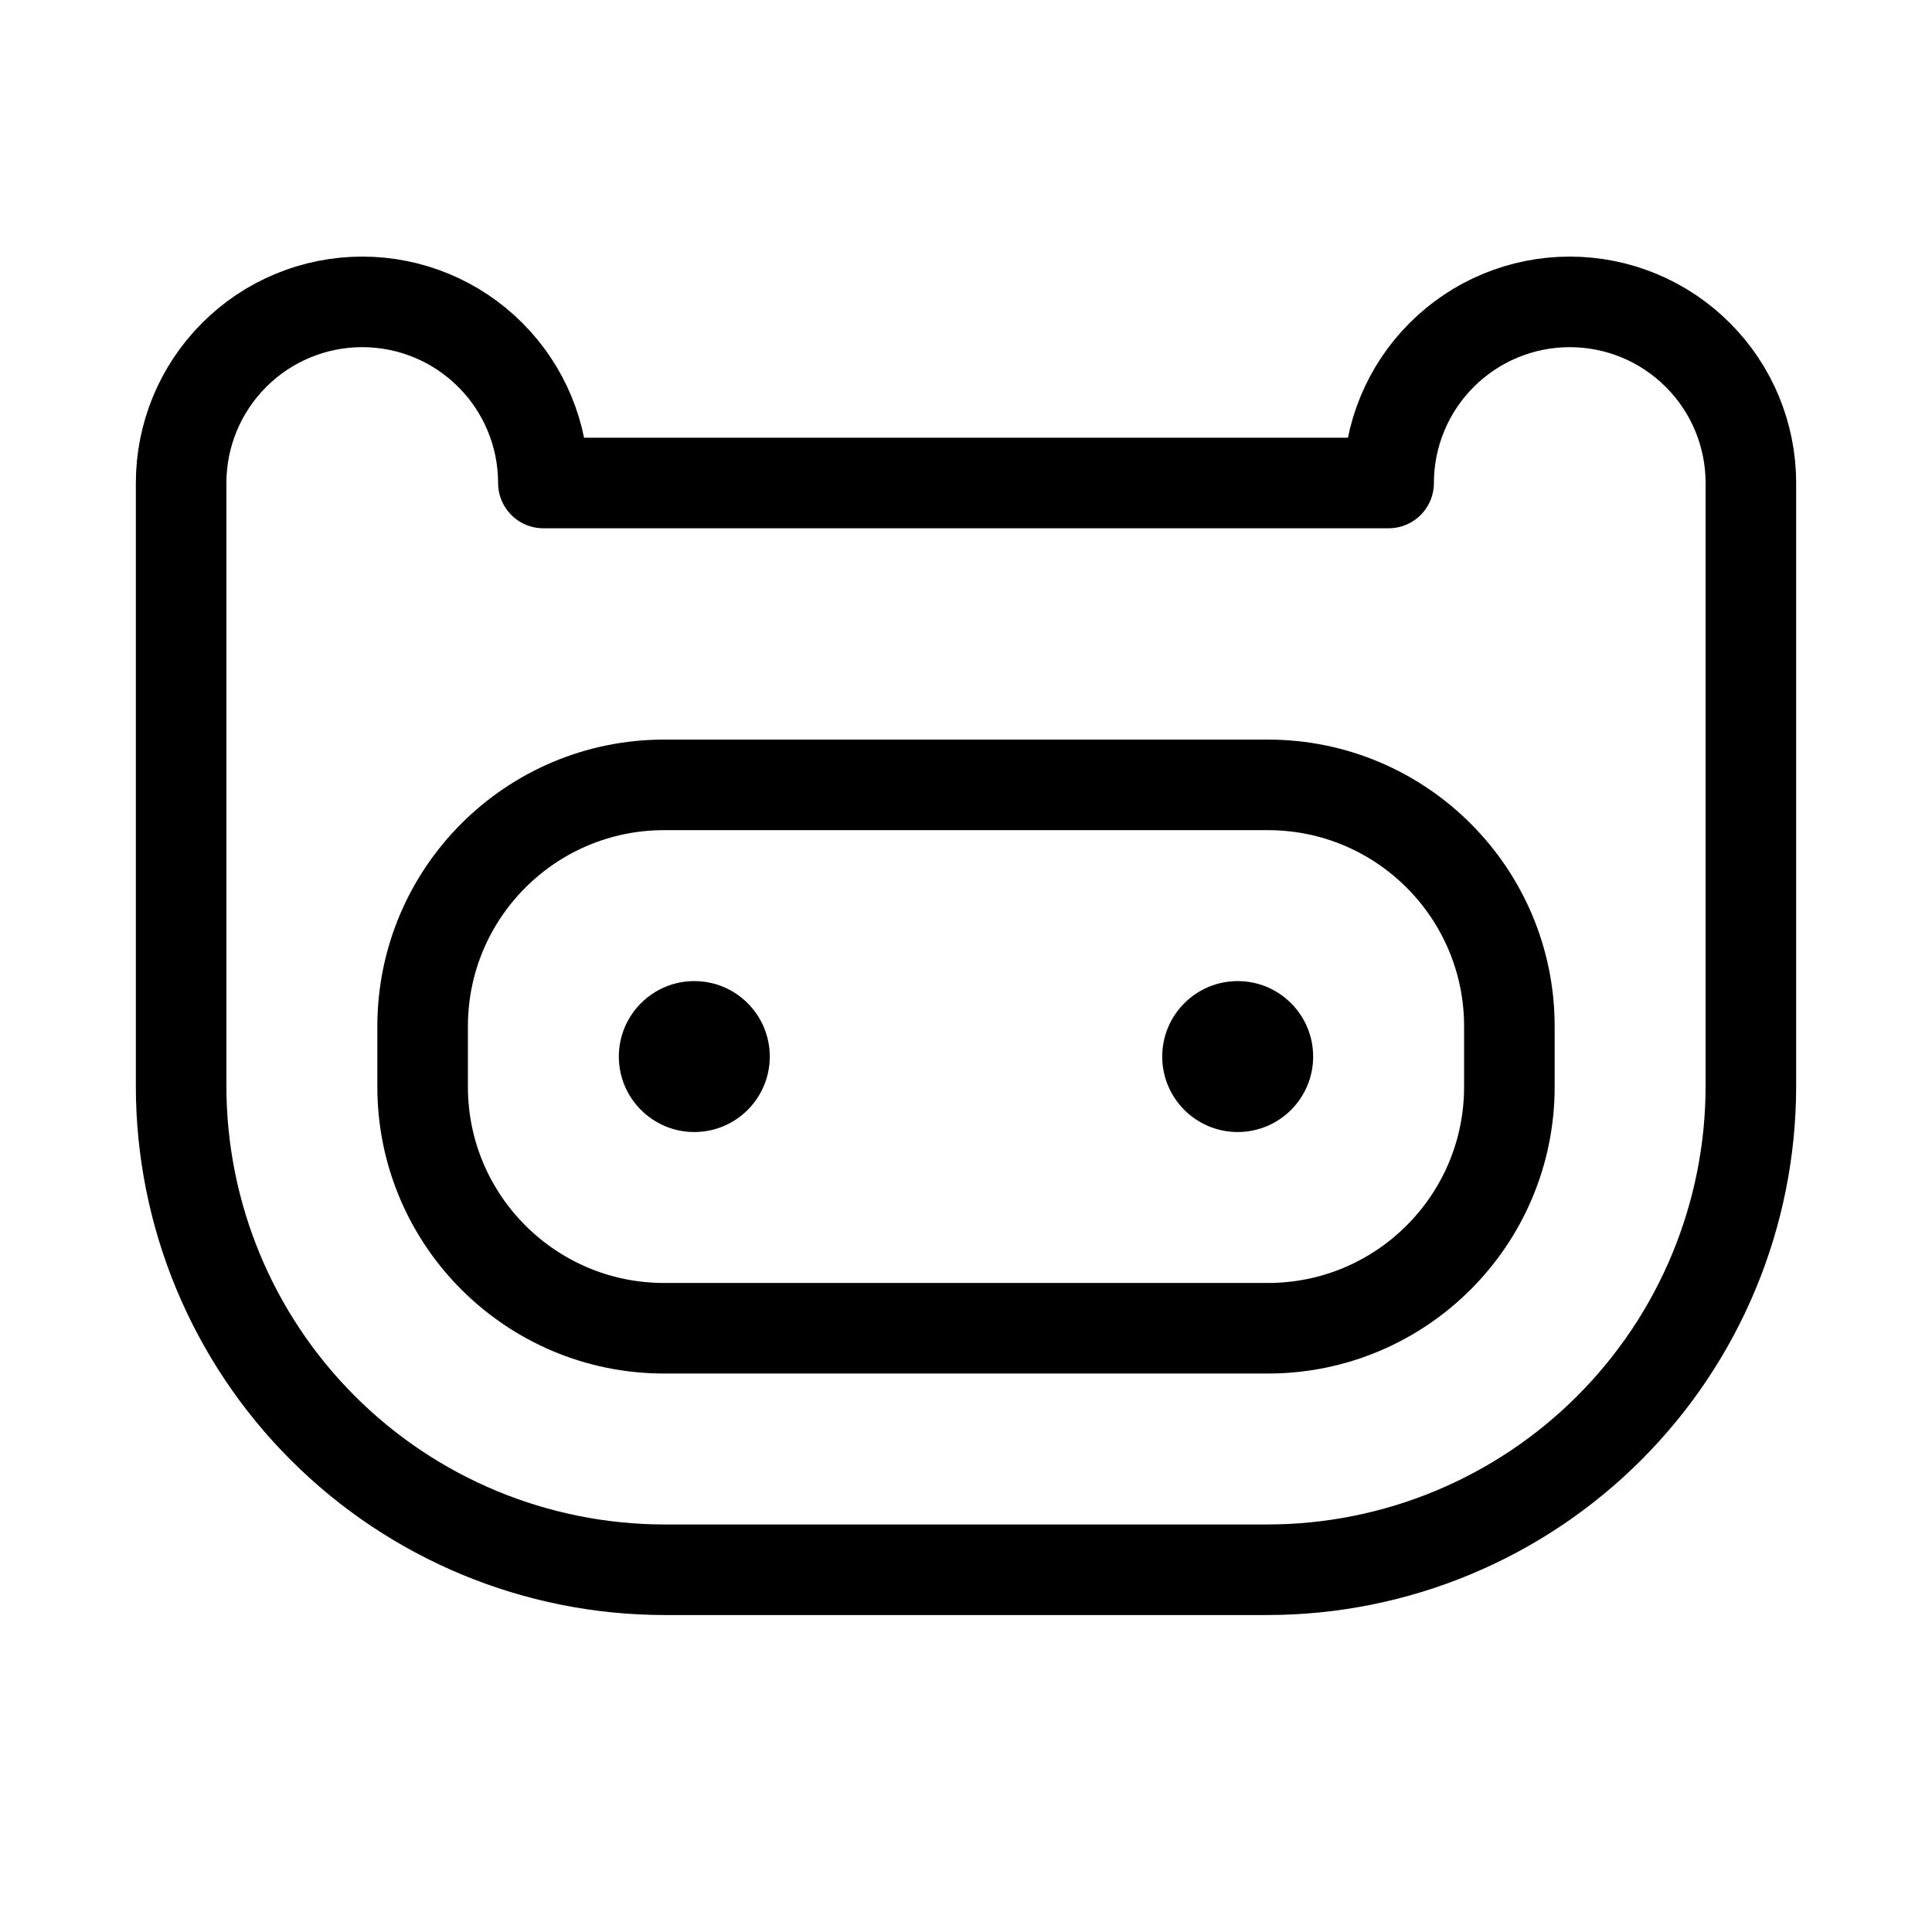<svg width="32" height="32" viewBox="0 0 32 32" fill="none" xmlns="http://www.w3.org/2000/svg">
<path d="M21 13H11C8.791 13 7 14.791 7 17V18C7 20.209 8.791 22 11 22H21C23.209 22 25 20.209 25 18V17C25 14.791 23.209 13 21 13Z" stroke="black" stroke-width="1.5" stroke-linecap="round" stroke-linejoin="round"/>
<path d="M3 8C3 7.204 3.316 6.441 3.879 5.879C4.441 5.316 5.204 5 6 5C6.796 5 7.559 5.316 8.121 5.879C8.684 6.441 9 7.204 9 8H23C23 7.204 23.316 6.441 23.879 5.879C24.441 5.316 25.204 5 26 5C26.796 5 27.559 5.316 28.121 5.879C28.684 6.441 29 7.204 29 8V18C28.997 20.121 28.153 22.154 26.653 23.653C25.154 25.153 23.121 25.997 21 26H11C8.879 25.997 6.846 25.153 5.347 23.653C3.847 22.154 3.003 20.121 3 18V8Z" stroke="black" stroke-width="1.5" stroke-linecap="round" stroke-linejoin="round"/>
<path d="M11.5 18.75C12.19 18.75 12.75 18.19 12.75 17.5C12.75 16.81 12.19 16.25 11.5 16.25C10.81 16.25 10.25 16.81 10.25 17.5C10.25 18.19 10.81 18.75 11.5 18.75Z" fill="black"/>
<path d="M20.5 18.75C21.19 18.75 21.75 18.19 21.75 17.5C21.75 16.81 21.19 16.25 20.5 16.25C19.81 16.25 19.25 16.81 19.25 17.5C19.25 18.19 19.81 18.75 20.5 18.75Z" fill="black"/>
</svg>
